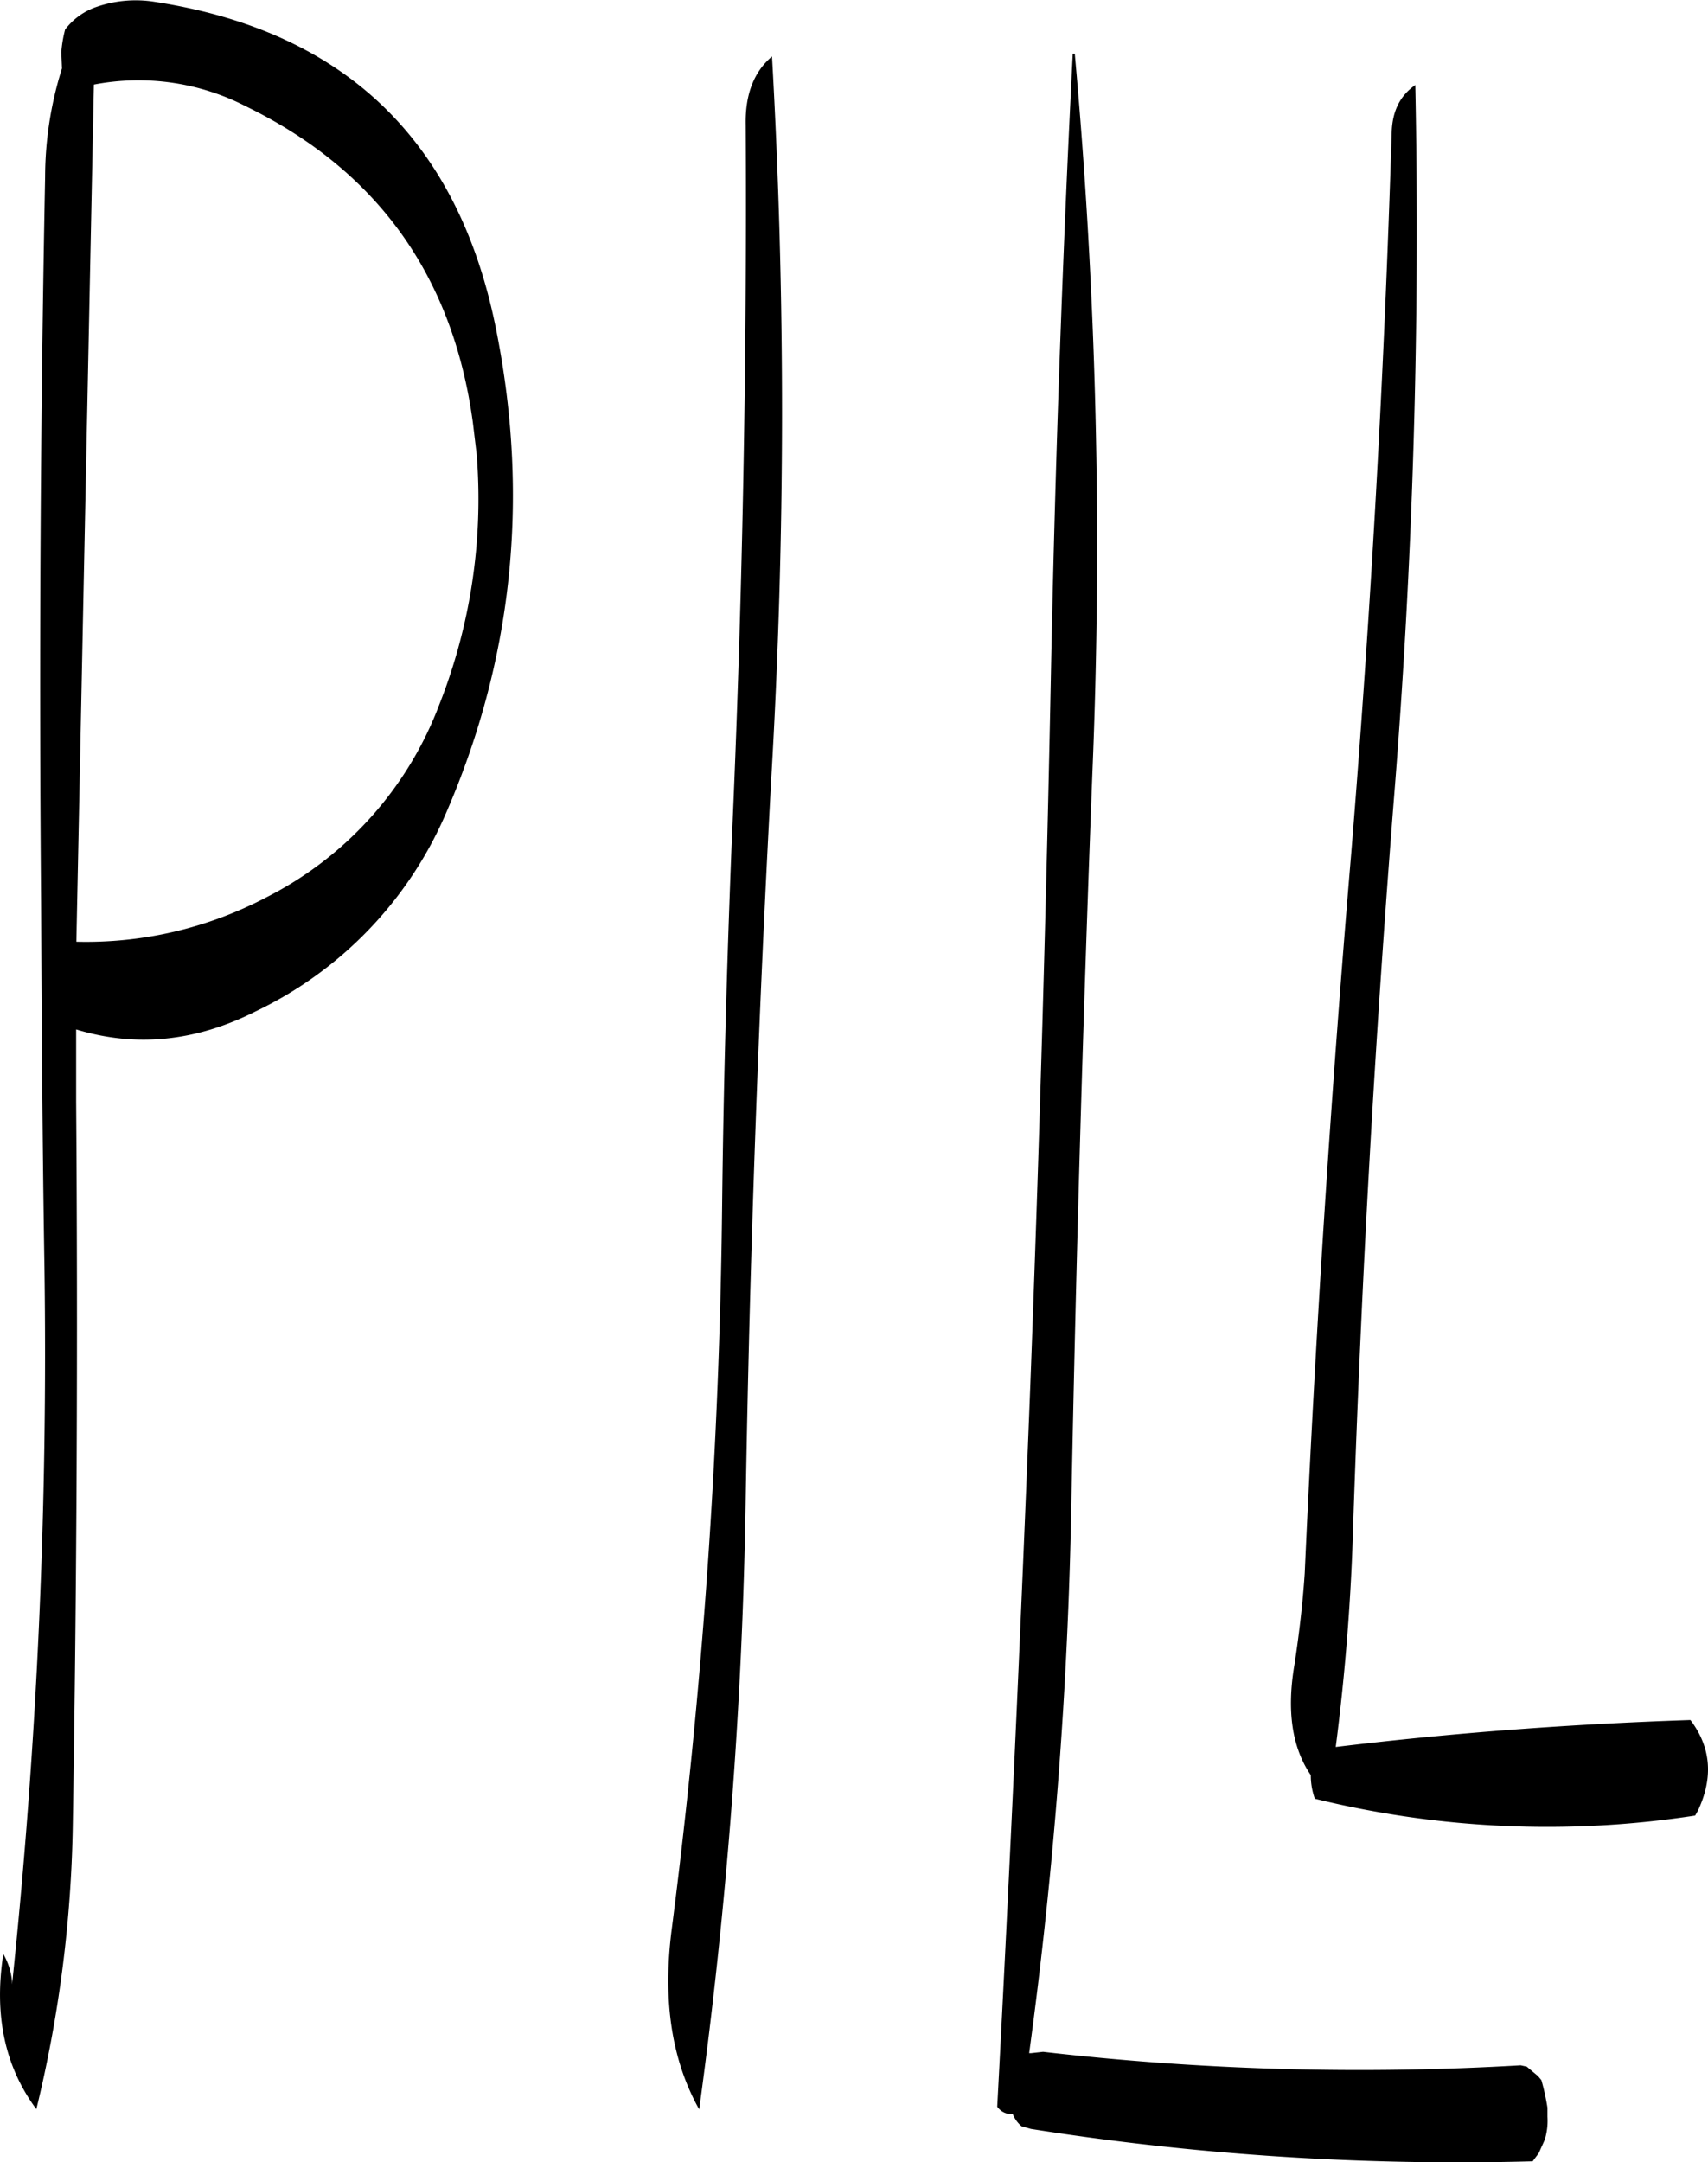 <svg id="Layer_1" data-name="Layer 1" xmlns="http://www.w3.org/2000/svg" viewBox="0 0 303.96 384.72"><defs><style>.cls-1{fill-rule:evenodd;}</style></defs><path class="cls-1" d="M107.76,100.44l.12,2.88a64.59,64.59,0,0,0-3,19.32q-1.26,64.26-.72,129c.12,21.72.24,43.44.6,64.92A1076.65,1076.65,0,0,1,99,444.24v-.48a11.84,11.84,0,0,0-1.56-4.92c-1.68,10.8.24,20,5.88,27.6a227.89,227.89,0,0,0,6.48-50.28q1.08-64.62.6-129V274.32q16,4.86,32-3.24a69.43,69.43,0,0,0,33.72-35c11.88-27.24,15-55.92,9.12-85.8q-9.9-50.94-60.84-58.8a21.28,21.28,0,0,0-10.2.84,11.83,11.83,0,0,0-5.76,4.08A22.29,22.29,0,0,0,107.76,100.44Zm121.8,13q.36,64.26-2.52,128.28c-.84,21.36-1.44,42.72-1.68,64.08a1100.23,1100.23,0,0,1-9,128.88c-1.56,12.48,0,23,4.92,31.8a901.72,901.72,0,0,0,8.28-108.72q1.08-64.26,4.56-128.28a1116,1116,0,0,0,.12-128.28Q229.38,105.3,229.56,113.4ZM181.68,172A99.65,99.65,0,0,1,175,216.6a63.57,63.57,0,0,1-30.72,34.2,68.93,68.93,0,0,1-33.84,7.92l3.12-152.52a41.82,41.82,0,0,1,27,3.84q35.1,17.1,40.44,56.28Zm106.08-71.28q-2.7,53.28-3.84,108-1.26,64.44-3.72,129-2.52,65-5.88,128.28a3.09,3.09,0,0,0,2.76,1.32,5.55,5.55,0,0,0,1.56,2.16l1.68.48a488.08,488.08,0,0,0,89.28,5.76l1.08-1.44,1.08-2.4a11.55,11.55,0,0,0,.48-4.08V466.2a40.54,40.54,0,0,0-1.08-4.92l-.6-.72-2-1.68-1.08-.24a490.54,490.54,0,0,1-85-2.4l-2.16.24H280A832.75,832.75,0,0,0,287.52,358q1.26-64.62,3.72-129a969.44,969.44,0,0,0-3.12-128.28ZM397.68,397.2c-21.36.72-42.36,2.28-63.12,4.8a395.93,395.93,0,0,0,3.12-40c1.44-42.84,3.84-85.68,7.2-128.28a1262,1262,0,0,0,3.84-127.44c-2.76,1.92-4.08,4.68-4.2,8.4q-2,64.44-7.2,128.28-5.4,63.9-8.28,128.16c-.36,5.4-1,10.8-1.8,16.08q-2.16,12.42,2.88,19.8a12.36,12.36,0,0,0,.72,4.2,173.08,173.08,0,0,0,67.68,3l.48-.84C401.76,407.52,401.4,402.12,397.68,397.2Z" transform="translate(-96.85 -91.15)"/></svg>